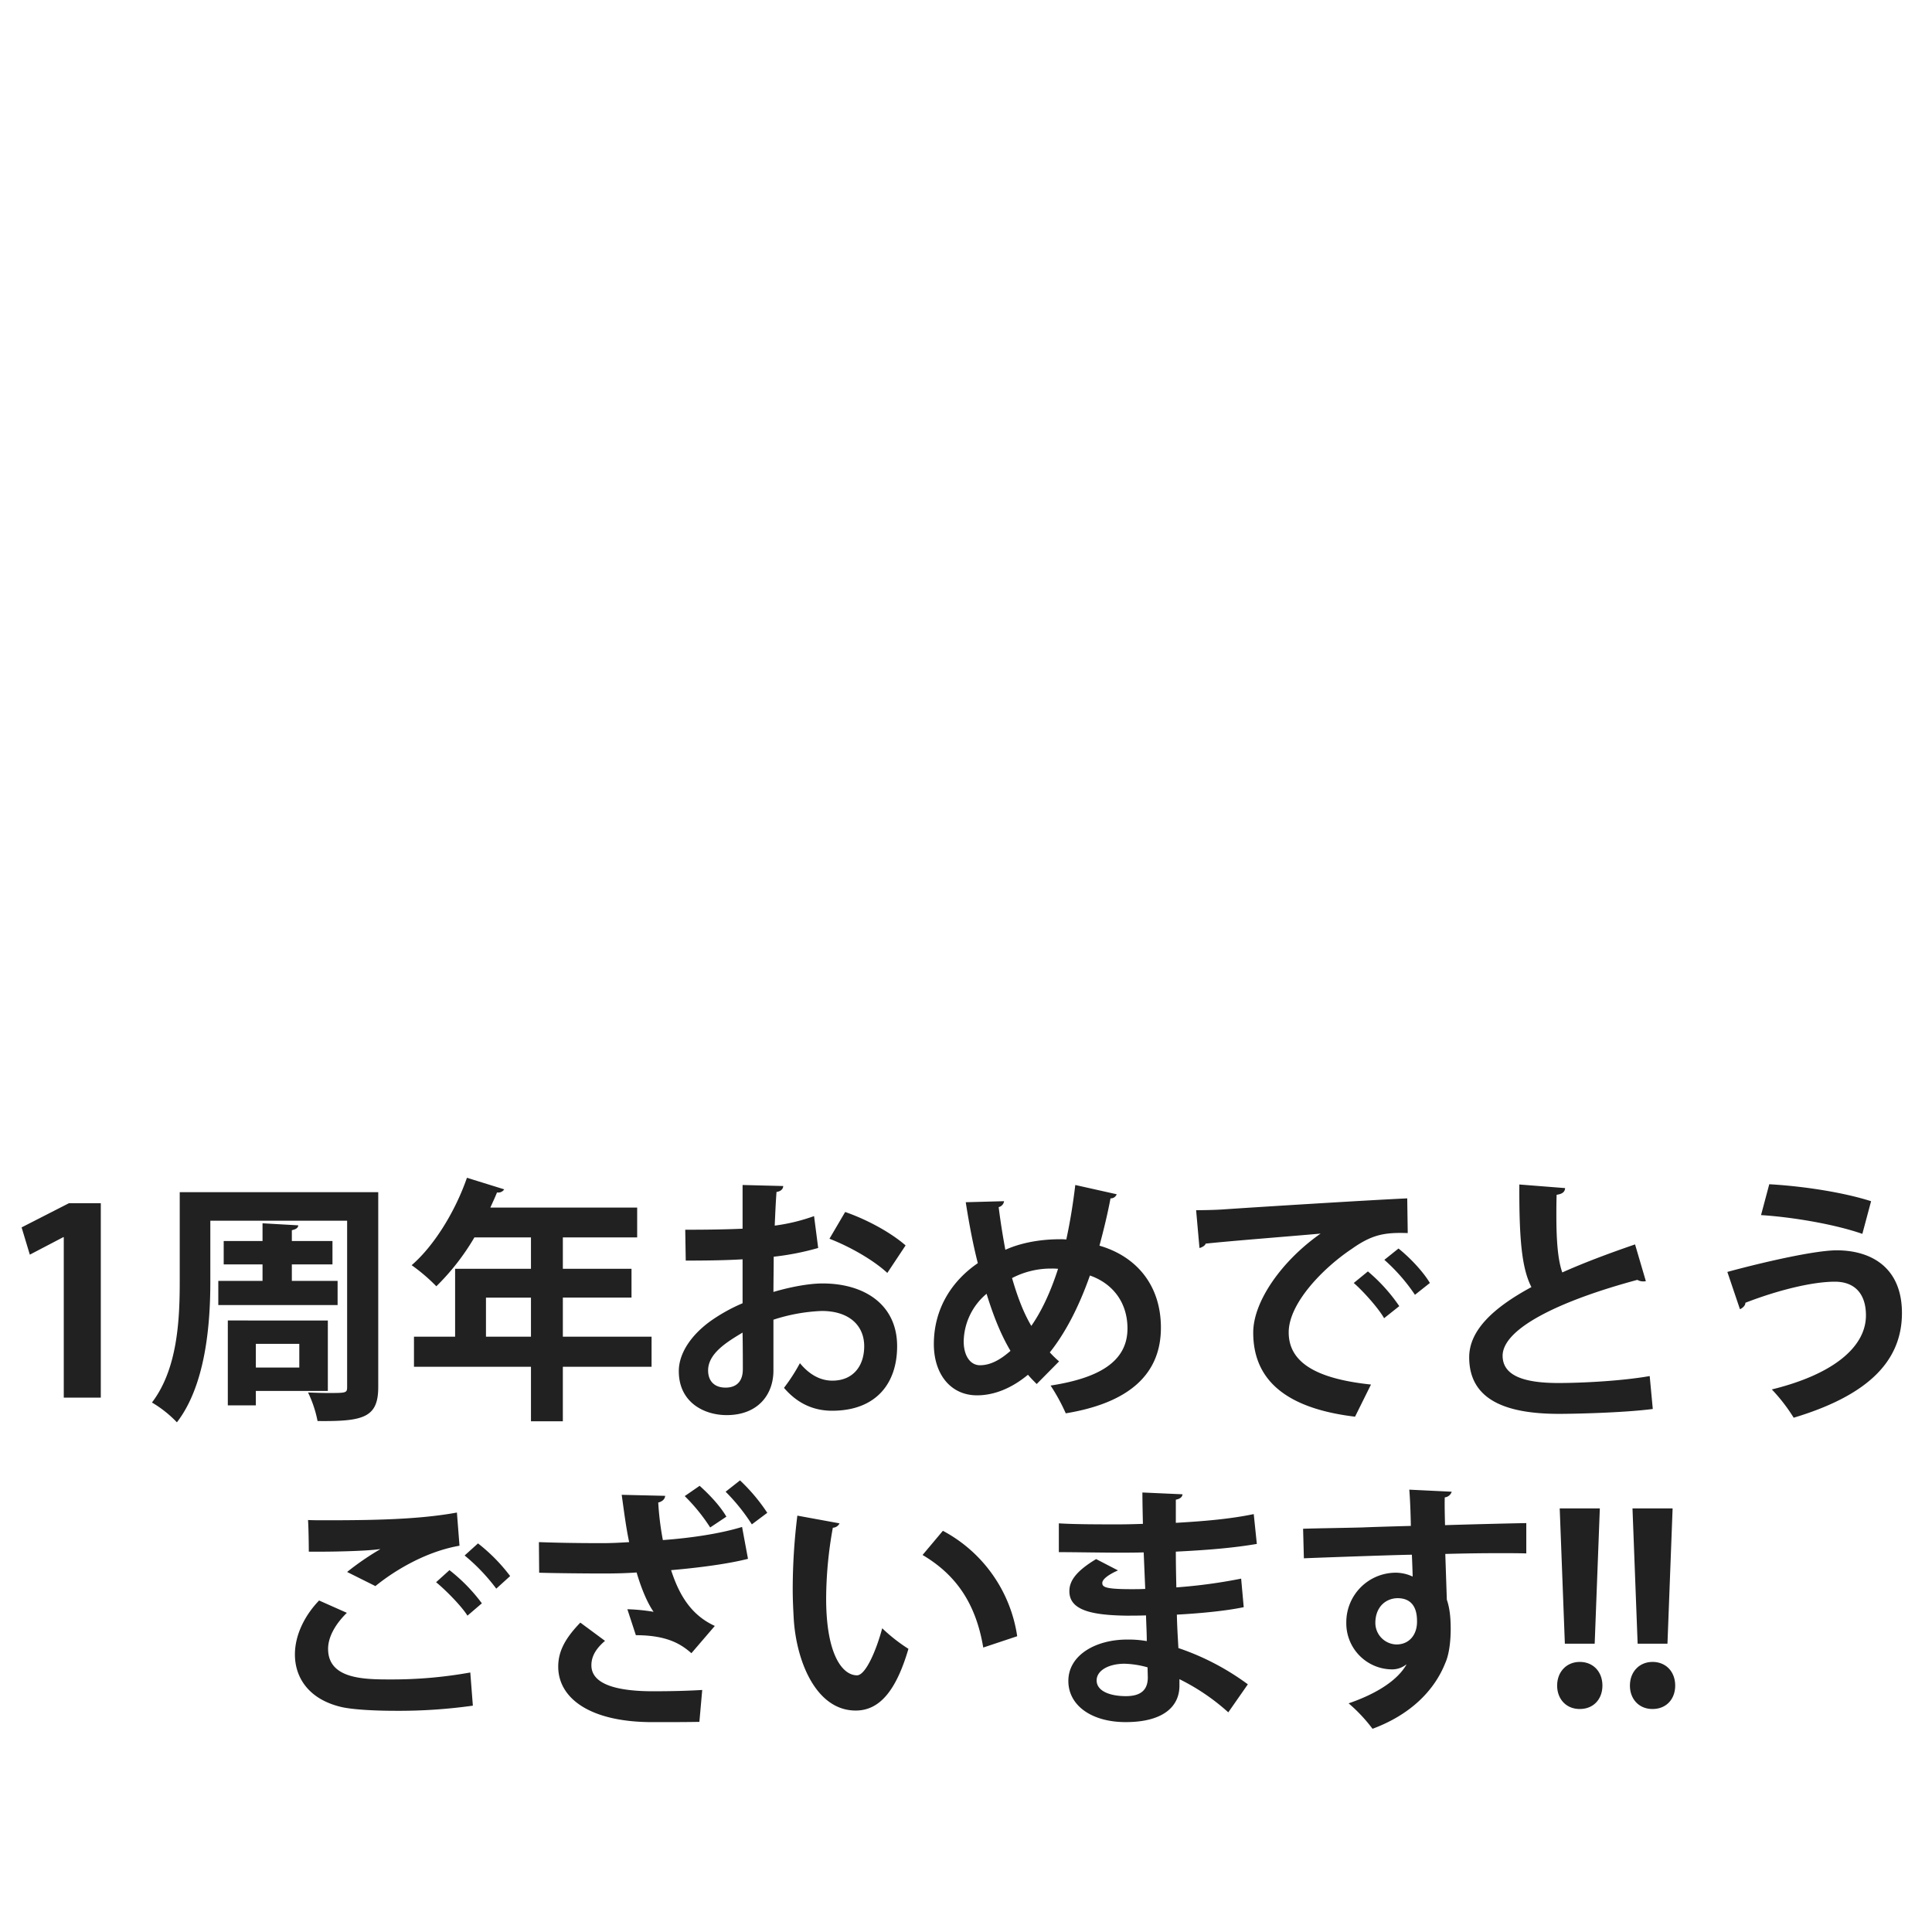 <svg xmlns="http://www.w3.org/2000/svg" width="800" height="800" viewBox="0 0 800 800">
  <defs>
    <style>
      .cls-1 {
        fill: #212121;
        fill-rule: evenodd;
      }
    </style>
  </defs>
  <g id="アートボード_1" data-name="アートボード 1">
    <path id="_1周年おめでとう_ございます_" data-name="1周年おめでとう ございます!!" class="cls-1" d="M41.739,578.727v-80.5h-13.2L8.944,508.24l3.407,11.286,13.842-7.24h0.213v66.441H41.739Zm94.014-31.943H94.334v35.137H105.94v-5.963h29.813V546.784Zm-11.819,19.485H105.94v-9.8h17.994v9.8ZM74.423,493.653V530.6c0,15.758-.852,36.2-11.5,50.15a47.95,47.95,0,0,1,10.328,8.2c11.925-15.439,13.842-40.673,13.842-58.242V505.471h56.646v68.784c0,2.555-.32,2.555-7.986,2.555-2.556,0-5.43-.106-8.2-0.213a48.248,48.248,0,0,1,3.94,11.819c18.953,0.213,25.128-1.384,25.128-14.055V493.653h-82.2ZM90.394,540.4h49.4V530.387H120.846v-6.815h16.823v-9.689H120.846v-4.472c1.81-.426,2.556-0.958,2.662-2.023l-14.8-.852v7.347H92.63v9.689h16.078v6.815H90.394V540.4Zm142.671,13.1V537.308h28.429V525.382H233.065v-12.99h30.772V500.041h-60.8c0.958-2.129,1.917-4.153,2.768-6.282a2.9,2.9,0,0,0,2.982-1.278L193.35,487.69c-4.792,13.842-13.523,28.109-22.893,36.2a74.647,74.647,0,0,1,10.222,8.731,97.241,97.241,0,0,0,15.759-20.231h23.424v12.99h-31.41v28.11H171.416V565.95h48.446v22.572h13.2V565.95H269.8V553.492H233.065Zm-31.836-16.184h18.633v16.184H201.229V537.308Zm135.857-33.753a77.67,77.67,0,0,1-16.291,3.939c0.213-4.9.426-9.8,0.745-13.948,1.7-.213,2.768-1.171,2.768-2.449l-16.823-.426v18.1c-7.027.319-14.906,0.426-23.744,0.426l0.213,12.777c8.625,0,16.5-.106,23.531-0.532V539.65a70.975,70.975,0,0,0-13.522,7.56c-7.986,5.856-12.884,13.309-12.884,20.55,0,12.99,10.541,18.207,19.805,18.207,13.1,0,19.378-8.625,19.378-18.42V546.464a73.238,73.238,0,0,1,20.018-3.62c11.393,0,17.568,6.069,17.568,14.587,0,8.2-4.578,14.268-13.2,14.268-4.9,0-9.476-2.449-13.416-7.24a76.452,76.452,0,0,1-6.6,10.222c5.75,6.708,12.564,9.476,19.911,9.476,18.207,0,26.938-11.287,26.938-26.726,0-17.142-13.416-25.98-30.878-25.98-5.537,0-13.1,1.385-20.337,3.514,0-4.472.107-9.583,0.107-14.587a110.666,110.666,0,0,0,18.42-3.62Zm37.9,12.138c-5.963-5.217-15.759-10.648-25.022-13.842l-6.5,11.074c8.518,3.3,18.207,8.837,23.957,14.161Zm-67.4,51.321c0,5.111-2.769,7.56-7.134,7.56-4.685,0-7.24-2.768-7.24-7.134,0-7.134,8.092-11.925,14.267-15.652C307.592,558.07,307.592,564.352,307.592,567.014Zm137.666-76.343c-0.958,8.092-2.236,15.759-3.726,22.573a19.78,19.78,0,0,0-2.556-.106c-13.1,0-20.975,3.62-22.679,4.365-1.065-5.75-2.023-11.712-2.768-17.675a2.883,2.883,0,0,0,2.236-2.449l-15.865.426c1.384,8.838,2.981,17.356,5,25.235-10.754,7.347-18.207,18.846-18.207,33.54,0,12.244,6.814,21.188,17.888,21.188,7.027,0,14.267-2.874,21.082-8.518,1.171,1.384,2.449,2.662,3.62,3.833l9.263-9.369a42.346,42.346,0,0,1-3.833-3.727c6.282-7.879,11.926-18.527,16.61-31.836,9.69,3.407,15.546,11.393,15.546,21.934,0,13.735-11.819,20.549-31.836,23.637a78.479,78.479,0,0,1,6.282,11.5c26.512-4.366,39.4-16.4,39.4-35.457,0-17.462-10.009-29.494-25.448-33.966,1.6-5.962,3.3-12.777,4.579-19.591a2.567,2.567,0,0,0,2.555-1.7Zm-26.193,38.544a34.874,34.874,0,0,1,16.4-3.939,22.365,22.365,0,0,1,2.662.106c-3.195,9.9-6.921,17.675-11.074,23.638C423.644,543.27,421.2,536.562,419.065,529.215Zm-13.2,36.1c-4.259,0-6.814-4.153-6.814-9.9a26.3,26.3,0,0,1,9.476-19.7c2.769,9.051,5.963,17.037,9.9,23.638C414.806,562.542,410.547,565.311,405.862,565.311Zm90.818-48.553c0.958-.213,2.342-0.959,2.555-1.81,9.8-1.065,34.392-2.982,47.6-4.153-15.972,11.18-27.9,28-27.9,40.993,0,18.421,11.925,31.2,42.164,34.818l6.6-13.31c-23.318-2.449-34.072-9.476-34.072-21.614s14.48-26.832,26.193-34.605c8.411-5.962,13.629-6.814,23.1-6.5l-0.213-14.374c-17.994.852-63.992,3.727-76.237,4.578-2.981.213-7.879,0.32-11.18,0.32Zm76.556,4.9a75.343,75.343,0,0,1,12.67,14.48l6.176-4.9c-2.768-4.684-8.2-10.434-12.99-14.267Zm-12.671,9.582c3.833,3.3,10.222,10.435,12.564,14.588l6.282-5a71.232,71.232,0,0,0-12.99-14.374Zm116.478-15.971c-10.86,3.727-21.082,7.56-30.133,11.606-1.81-5.111-2.448-12.99-2.448-23.531,0-2.662,0-5.537.106-8.625,2.342-.319,3.407-1.171,3.514-2.768l-18.953-1.491c-0.106,23,1.065,34.818,5,42.484-15.758,8.518-25.767,17.888-25.767,29.068,0,18.314,16.4,23.425,37.267,23.425,6.069,0,26.512-.426,38.757-2.023l-1.278-13.629c-11.5,2.023-27.9,2.875-37.8,2.875-14.693,0-23-3.2-23.105-11.18C622.1,550.085,645.952,538.585,678,529.961a4.666,4.666,0,0,0,2.449.639,3.6,3.6,0,0,0,1.065-.107Zm52.167-12.138c13.309,0.852,30.665,3.833,41.951,7.773l3.62-13.523c-10.967-3.514-27.257-6.175-42.164-7.027Zm-8.731,38.97c1.064-.426,2.342-1.6,2.236-2.662,13.735-5.324,27.9-8.731,37.053-8.731,8.625,0,12.884,5.43,12.884,13.948,0,13.2-13.736,24.49-38.97,30.665a72.35,72.35,0,0,1,9.05,11.713c29.387-8.838,44.72-22.467,44.826-43.123,0.107-18.846-12.457-26.193-27.044-26.193-8.518,0-28.749,4.472-45.253,8.944ZM155.448,656.766c6.389-5.218,19.592-14.055,34.818-16.717L189.2,626.313c-15.652,2.875-34.5,3.2-54.2,3.2-2.875,0-5.431,0-7.454-.107,0.213,2.982.32,9.8,0.32,13.1,8.944,0.106,24.063-.213,29.494-1.065v0.107a114.052,114.052,0,0,0-13.629,9.369Zm55.793-4.153a72.225,72.225,0,0,0-13.309-13.522l-5.537,5a79.059,79.059,0,0,1,13.1,13.735ZM199.529,663.9a71.009,71.009,0,0,0-13.416-13.735l-5.537,5c3.94,3.2,10.541,9.9,12.99,13.842Zm-4.791,28.642a182.415,182.415,0,0,1-32.795,2.875c-10.86,0-26.086,0-26.086-12.67,0-4.792,2.874-10.116,7.772-14.907l-11.5-5.111c-5.75,5.963-10.009,14.055-10.009,22.36,0,9.689,5.856,18.74,19.592,21.828,4.472,0.958,12.883,1.49,22.147,1.49a219.833,219.833,0,0,0,31.942-2.129Zm105.724-74.852a79.626,79.626,0,0,1,10.86,13.522l6.389-4.791A75.538,75.538,0,0,0,306.424,613Zm-16.93,1.81a75.174,75.174,0,0,1,10.541,12.99l6.708-4.472c-2.555-4.365-6.708-8.837-11.073-12.777Zm23.744,12.777c-9.05,2.769-21.082,4.579-32.8,5.43a121.553,121.553,0,0,1-1.916-15.545c1.81-.426,2.768-1.491,2.875-2.768l-18-.426c0.959,6.921,1.81,13.629,3.088,19.591-3.3.213-7.347,0.426-10.967,0.426-12.458,0-20.337-.213-26.406-0.426l0.107,12.671c7.134,0.213,20.017.319,26.3,0.319,5.324,0,9.8-.106,14.055-0.426,1.917,6.6,4.472,12.671,7.027,16.291a79.966,79.966,0,0,0-10.86-1.065L263.3,677.1c13.309,0,18.952,3.94,23,7.454l9.69-11.287c-9.477-4.365-14.588-12.244-18.1-23.105,11.18-.958,23.531-2.555,31.836-4.685Zm-16.5,67.506c-5.536.319-11.819,0.532-20.337,0.532-15.013,0-25.554-2.875-25.554-10.754,0-3.3,1.491-6.6,5.643-10.115l-10.221-7.56c-6.069,6.282-9.157,11.712-9.157,18.207,0,13.1,13.1,23,38.97,23,7.879,0,14.161,0,19.485-.106Zm39.39-72.191a248.719,248.719,0,0,0-1.917,30.452c0,4.366.213,8.518,0.426,12.351,1.065,17.356,9.157,37.906,25.661,37.906,9.8,0,16.716-8.092,21.827-25.554a69.6,69.6,0,0,1-10.86-8.518c-2.343,8.837-6.815,19.485-10.435,19.485-5.962,0-12.777-8.412-12.777-31.837a166.782,166.782,0,0,1,2.768-29.28,3.166,3.166,0,0,0,2.769-1.811ZM421.2,677.528a59.192,59.192,0,0,0-30.772-43.655l-8.412,10.009c13.1,7.773,21.934,19.166,25.129,38.331Zm17.242-34.817c6.6,0,17.356.213,24.7,0.213,3.407,0,7.133,0,10.434-.107l0.639,15.12c-2.023.106-3.94,0.106-5.75,0.106-10.647,0-12.031-.852-12.031-2.555,0-1.6,2.661-3.514,6.5-5.217l-9.051-4.685c-7.773,4.685-11.073,8.731-11.073,13.2-0.107,7.879,8.944,10.008,23.424,10.221,2.449,0,5.431,0,8.305-.106,0.107,3.833.32,7.453,0.32,10.647a43.269,43.269,0,0,0-8.2-.638c-12.883,0-24.276,6.388-24.276,17.142,0,10.115,9.583,17.036,23.744,17.036,14.906,0,22.04-5.962,22.253-14.693V695.31a88.41,88.41,0,0,1,20.231,13.735l8.092-11.606a104.863,104.863,0,0,0-28.749-15.013c-0.213-3.833-.532-8.624-0.638-13.842,10.008-.532,20.656-1.6,27.683-3.087l-1.065-11.819A216.606,216.606,0,0,1,487.1,657.3c-0.107-4.9-.213-9.8-0.213-14.8,12.883-.639,23.531-1.491,33.539-3.194l-1.277-12.352c-10.222,2.13-21.295,2.982-32.262,3.621V620.99c1.7-.32,2.661-1.065,2.768-2.236l-16.61-.746c0,3.195.106,8.412,0.213,12.99-3.195.107-6.708,0.213-10.115,0.213-7.986,0-18.208,0-24.7-.426v11.926Zm36.841,51.853c0,5.111-2.769,7.773-9.051,7.773-6.921,0-12.138-2.236-12.138-6.5,0-4.152,5-6.921,11.606-6.921a38.826,38.826,0,0,1,9.476,1.491Zm64.624-49.3c1.7-.106,36.841-1.384,44.72-1.49,0.106,2.129.319,7.985,0.319,9.05a16.525,16.525,0,0,0-6.921-1.6,20.511,20.511,0,0,0-20.549,20.656,19.076,19.076,0,0,0,18.952,19.379,9.473,9.473,0,0,0,5.856-2.023h0.107c-3.727,6.6-12.458,12.138-23.957,16.077a66.071,66.071,0,0,1,9.9,10.542c16.078-5.963,25.767-16.185,30.133-27.258,1.6-3.514,2.236-9.051,2.236-14.055,0-2.875-.107-7.879-1.6-12.138l-0.639-18.953c7.879-.213,15.439-0.319,21.827-0.319,4.579,0,8.625,0,11.713.106V630.679c-5.75.106-19.7,0.426-33.647,0.852-0.106-4.366-.213-8.944-0.106-11.5a3.4,3.4,0,0,0,2.875-2.342l-17.569-.852c0.426,4.792.639,13.416,0.639,15.013-7.666.213-15.226,0.426-20.23,0.639-8.306.213-17.675,0.32-24.383,0.532Zm38.331,35.67a8.937,8.937,0,0,1-8.731-9.157c0.107-6.282,4.153-9.9,9.157-10.009,8.092,0,8.092,7.453,8.092,9.8C586.755,676.889,583.561,680.936,578.237,680.936Zm84.216-56.326h-16.61l2.129,56.006h12.352Zm-8.3,83.051c5.75,0,9.37-4.153,9.37-9.689,0-5.75-3.833-9.8-9.37-9.8-5.43,0-9.37,4.046-9.37,9.8C644.778,703.4,648.4,707.661,654.148,707.661Zm38.436-83.051h-16.61l2.129,56.006h12.351Zm-8.3,83.051c5.749,0,9.37-4.153,9.37-9.689,0-5.75-3.833-9.8-9.37-9.8-5.43,0-9.37,4.046-9.37,9.8C674.909,703.4,678.529,707.661,684.279,707.661Z"/>
  </g>
</svg>

